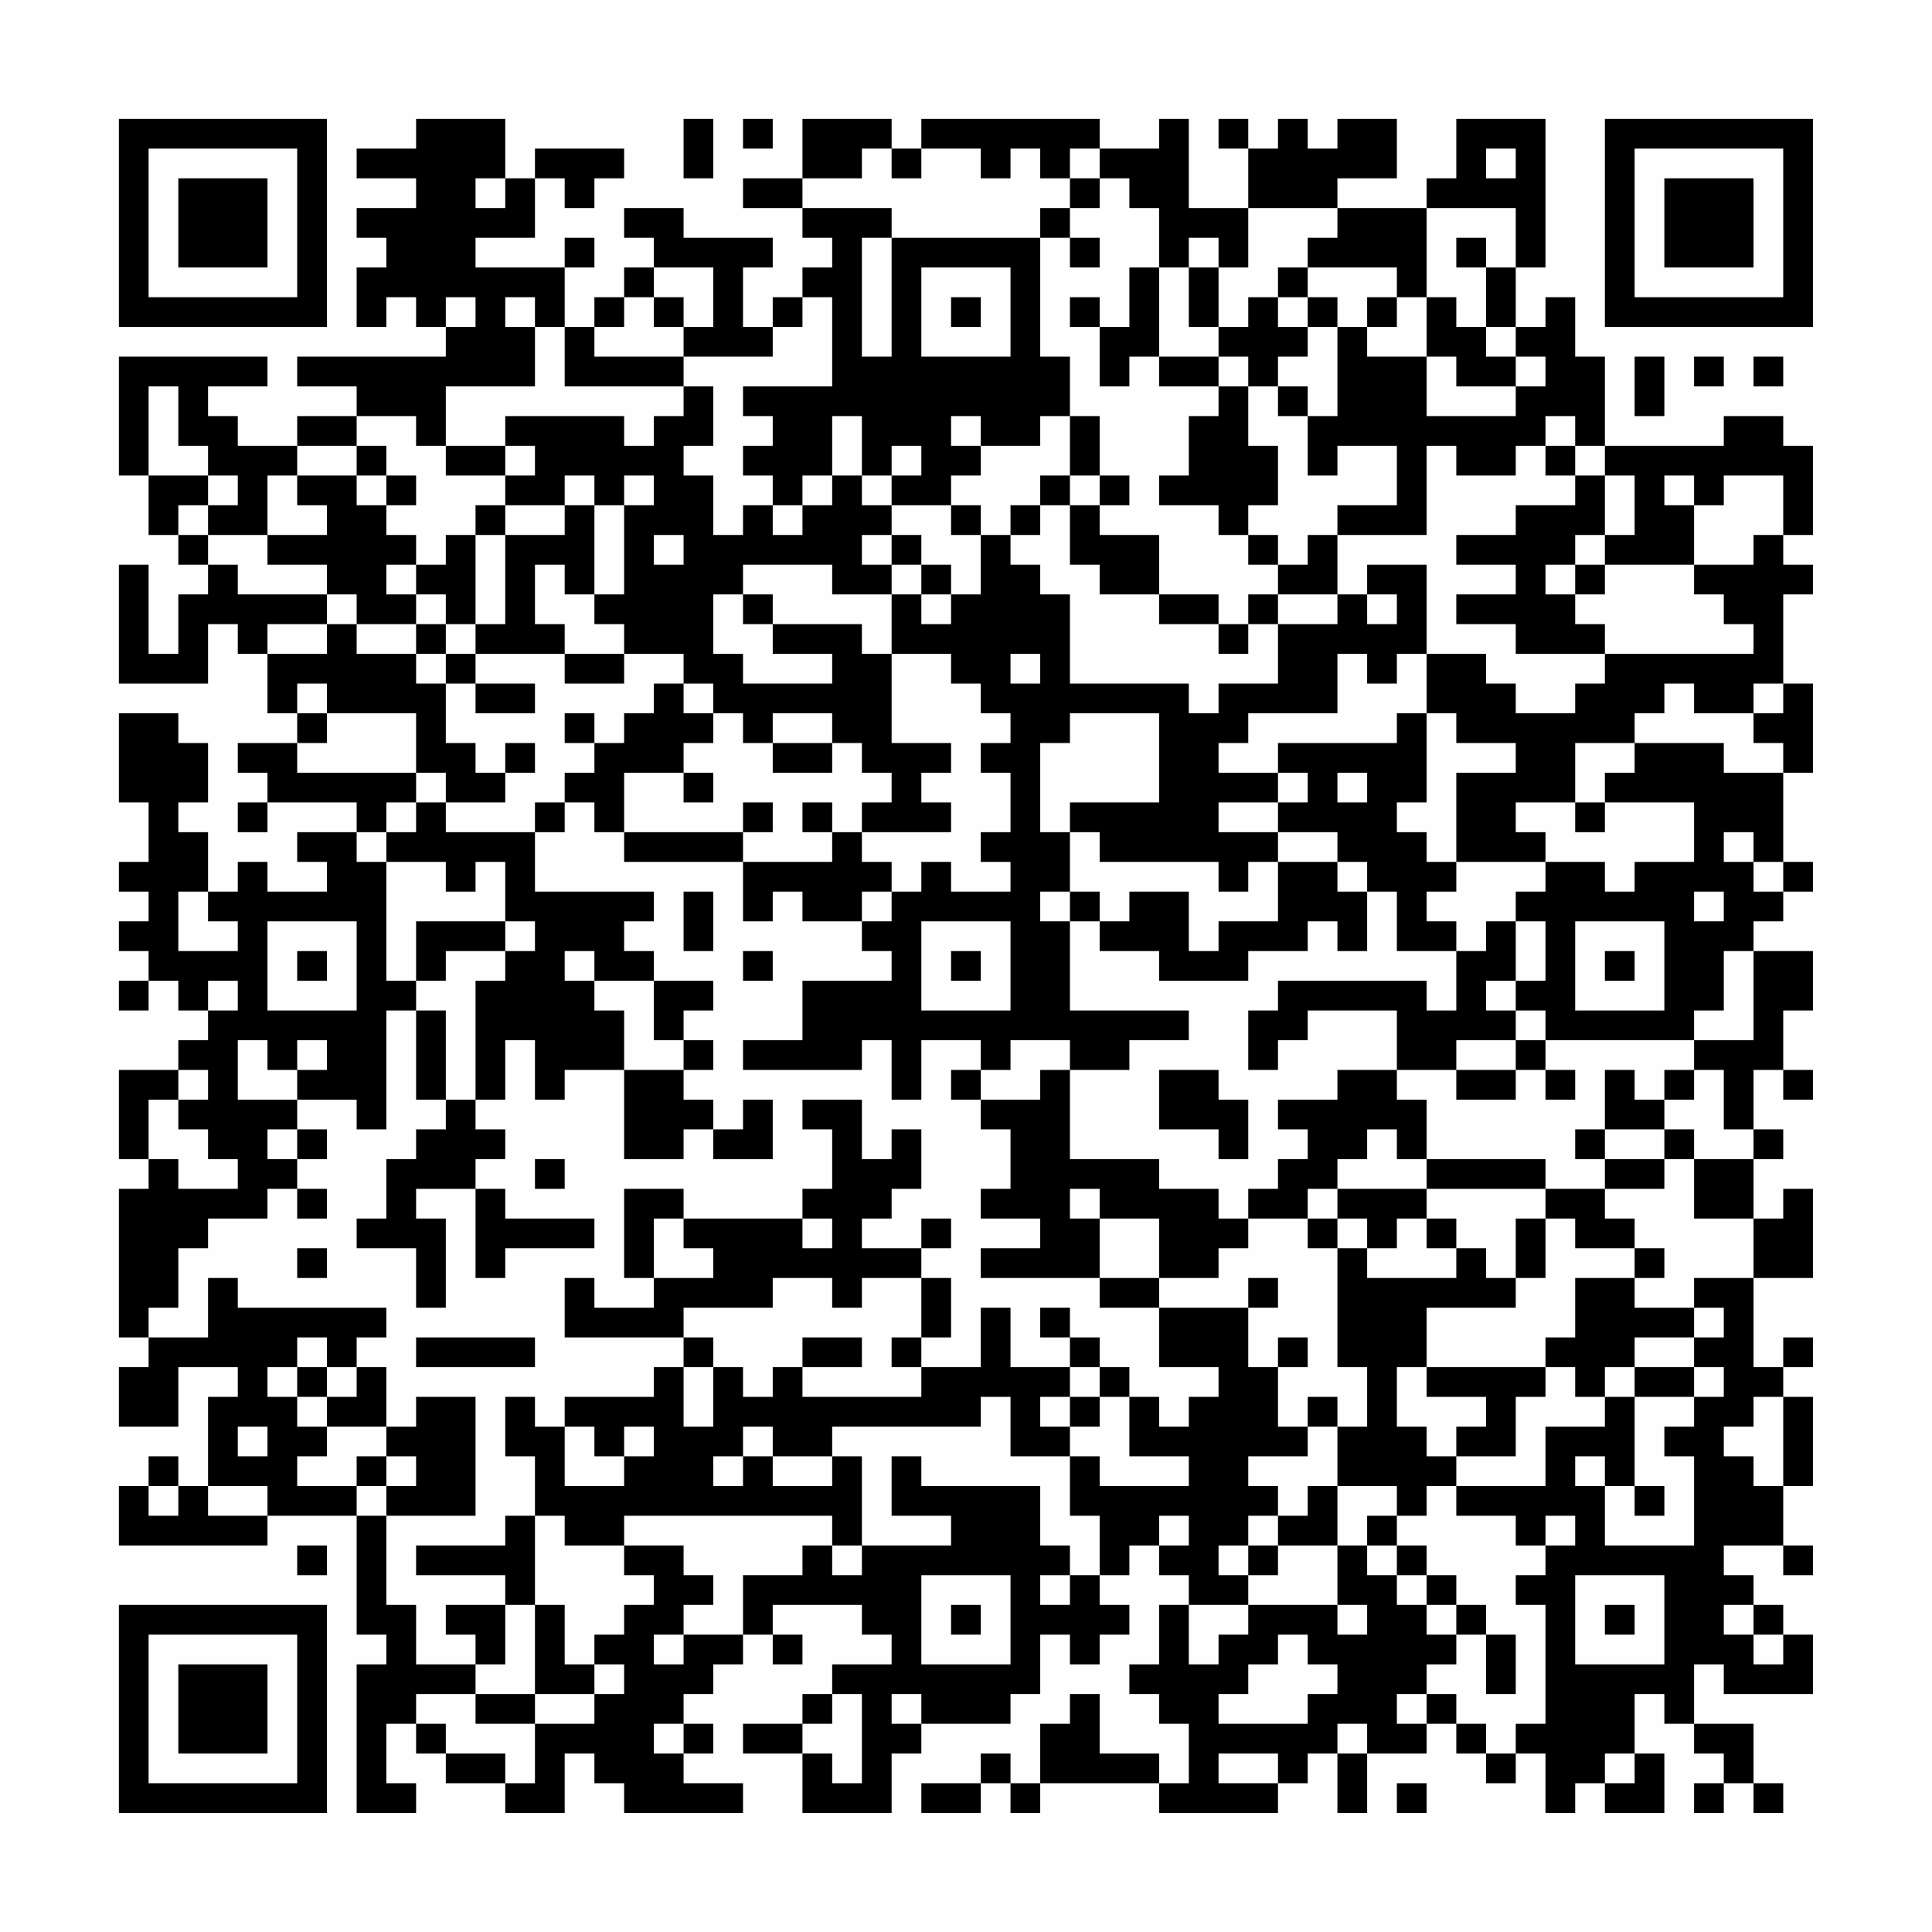 <?xml version="1.0" encoding="UTF-8"?>
<svg xmlns="http://www.w3.org/2000/svg" version="1.1" width="300" height="300" viewBox="0 0 300 300"><rect x="0" y="0" width="300" height="300" fill="#fefefe"/><g transform="scale(4.615)"><g transform="translate(4,4)"><path fill-rule="evenodd" d="M10 0L10 1L8 1L8 2L10 2L10 3L8 3L8 4L9 4L9 5L8 5L8 7L9 7L9 6L10 6L10 7L11 7L11 8L6 8L6 9L8 9L8 10L6 10L6 11L4 11L4 10L3 10L3 9L5 9L5 8L0 8L0 12L1 12L1 14L2 14L2 15L3 15L3 16L2 16L2 18L1 18L1 15L0 15L0 19L3 19L3 17L4 17L4 18L5 18L5 20L6 20L6 21L4 21L4 22L5 22L5 23L4 23L4 24L5 24L5 23L8 23L8 24L6 24L6 25L7 25L7 26L5 26L5 25L4 25L4 26L3 26L3 24L2 24L2 23L3 23L3 21L2 21L2 20L0 20L0 23L1 23L1 25L0 25L0 26L1 26L1 27L0 27L0 28L1 28L1 29L0 29L0 30L1 30L1 29L2 29L2 30L3 30L3 31L2 31L2 32L0 32L0 35L1 35L1 36L0 36L0 41L1 41L1 42L0 42L0 44L2 44L2 42L4 42L4 43L3 43L3 46L2 46L2 45L1 45L1 46L0 46L0 48L5 48L5 47L8 47L8 51L9 51L9 52L8 52L8 57L10 57L10 56L9 56L9 54L10 54L10 55L11 55L11 56L13 56L13 57L15 57L15 55L16 55L16 56L17 56L17 57L21 57L21 56L19 56L19 55L20 55L20 54L19 54L19 53L20 53L20 52L21 52L21 51L22 51L22 52L23 52L23 51L22 51L22 50L25 50L25 51L26 51L26 52L24 52L24 53L23 53L23 54L21 54L21 55L23 55L23 57L26 57L26 55L27 55L27 54L30 54L30 53L31 53L31 51L32 51L32 52L33 52L33 51L34 51L34 50L33 50L33 49L34 49L34 48L35 48L35 49L36 49L36 50L35 50L35 52L34 52L34 53L35 53L35 54L36 54L36 56L35 56L35 55L33 55L33 53L32 53L32 54L31 54L31 56L30 56L30 55L29 55L29 56L27 56L27 57L29 57L29 56L30 56L30 57L31 57L31 56L35 56L35 57L39 57L39 56L40 56L40 55L41 55L41 57L42 57L42 55L44 55L44 54L45 54L45 55L46 55L46 56L47 56L47 55L48 55L48 57L49 57L49 56L50 56L50 57L52 57L52 55L51 55L51 53L52 53L52 54L53 54L53 55L54 55L54 56L53 56L53 57L54 57L54 56L55 56L55 57L56 57L56 56L55 56L55 54L53 54L53 52L54 52L54 53L57 53L57 51L56 51L56 50L55 50L55 49L54 49L54 48L56 48L56 49L57 49L57 48L56 48L56 46L57 46L57 43L56 43L56 42L57 42L57 41L56 41L56 42L55 42L55 39L57 39L57 36L56 36L56 37L55 37L55 35L56 35L56 34L55 34L55 32L56 32L56 33L57 33L57 32L56 32L56 30L57 30L57 28L55 28L55 27L56 27L56 26L57 26L57 25L56 25L56 22L57 22L57 19L56 19L56 16L57 16L57 15L56 15L56 14L57 14L57 11L56 11L56 10L54 10L54 11L50 11L50 8L49 8L49 6L48 6L48 7L47 7L47 5L48 5L48 0L45 0L45 2L44 2L44 3L41 3L41 2L43 2L43 0L41 0L41 1L40 1L40 0L39 0L39 1L38 1L38 0L37 0L37 1L38 1L38 3L36 3L36 0L35 0L35 1L33 1L33 0L27 0L27 1L26 1L26 0L23 0L23 2L21 2L21 3L23 3L23 4L24 4L24 5L23 5L23 6L22 6L22 7L21 7L21 5L22 5L22 4L19 4L19 3L17 3L17 4L18 4L18 5L17 5L17 6L16 6L16 7L15 7L15 5L16 5L16 4L15 4L15 5L12 5L12 4L14 4L14 2L15 2L15 3L16 3L16 2L17 2L17 1L14 1L14 2L13 2L13 0ZM19 0L19 2L20 2L20 0ZM21 0L21 1L22 1L22 0ZM25 1L25 2L23 2L23 3L26 3L26 4L25 4L25 8L26 8L26 4L31 4L31 8L32 8L32 10L31 10L31 11L29 11L29 10L28 10L28 11L29 11L29 12L28 12L28 13L26 13L26 12L27 12L27 11L26 11L26 12L25 12L25 10L24 10L24 12L23 12L23 13L22 13L22 12L21 12L21 11L22 11L22 10L21 10L21 9L24 9L24 6L23 6L23 7L22 7L22 8L19 8L19 7L20 7L20 5L18 5L18 6L17 6L17 7L16 7L16 8L19 8L19 9L15 9L15 7L14 7L14 6L13 6L13 7L14 7L14 9L11 9L11 11L10 11L10 10L8 10L8 11L6 11L6 12L5 12L5 14L3 14L3 13L4 13L4 12L3 12L3 11L2 11L2 9L1 9L1 12L3 12L3 13L2 13L2 14L3 14L3 15L4 15L4 16L7 16L7 17L5 17L5 18L7 18L7 17L8 17L8 18L10 18L10 19L11 19L11 21L12 21L12 22L13 22L13 23L11 23L11 22L10 22L10 20L7 20L7 19L6 19L6 20L7 20L7 21L6 21L6 22L10 22L10 23L9 23L9 24L8 24L8 25L9 25L9 29L10 29L10 30L9 30L9 34L8 34L8 33L6 33L6 32L7 32L7 31L6 31L6 32L5 32L5 31L4 31L4 33L6 33L6 34L5 34L5 35L6 35L6 36L5 36L5 37L3 37L3 38L2 38L2 40L1 40L1 41L3 41L3 39L4 39L4 40L9 40L9 41L8 41L8 42L7 42L7 41L6 41L6 42L5 42L5 43L6 43L6 44L7 44L7 45L6 45L6 46L8 46L8 47L9 47L9 50L10 50L10 52L12 52L12 53L10 53L10 54L11 54L11 55L13 55L13 56L14 56L14 54L16 54L16 53L17 53L17 52L16 52L16 51L17 51L17 50L18 50L18 49L17 49L17 48L19 48L19 49L20 49L20 50L19 50L19 51L18 51L18 52L19 52L19 51L21 51L21 49L23 49L23 48L24 48L24 49L25 49L25 48L28 48L28 47L26 47L26 45L27 45L27 46L31 46L31 48L32 48L32 49L31 49L31 50L32 50L32 49L33 49L33 47L32 47L32 45L33 45L33 46L36 46L36 45L34 45L34 43L35 43L35 44L36 44L36 43L37 43L37 42L35 42L35 40L38 40L38 42L39 42L39 44L40 44L40 45L38 45L38 46L39 46L39 47L38 47L38 48L37 48L37 49L38 49L38 50L36 50L36 52L37 52L37 51L38 51L38 50L41 50L41 51L42 51L42 50L41 50L41 48L42 48L42 49L43 49L43 50L44 50L44 51L45 51L45 52L44 52L44 53L43 53L43 54L44 54L44 53L45 53L45 54L46 54L46 55L47 55L47 54L48 54L48 50L47 50L47 49L48 49L48 48L49 48L49 47L48 47L48 48L47 48L47 47L45 47L45 46L48 46L48 44L50 44L50 43L51 43L51 46L50 46L50 45L49 45L49 46L50 46L50 48L53 48L53 45L52 45L52 44L53 44L53 43L54 43L54 42L53 42L53 41L54 41L54 40L53 40L53 39L55 39L55 37L53 37L53 35L55 35L55 34L54 34L54 32L53 32L53 31L55 31L55 28L54 28L54 30L53 30L53 31L48 31L48 30L47 30L47 29L48 29L48 27L47 27L47 26L48 26L48 25L50 25L50 26L51 26L51 25L53 25L53 23L50 23L50 22L51 22L51 21L54 21L54 22L56 22L56 21L55 21L55 20L56 20L56 19L55 19L55 20L53 20L53 19L52 19L52 20L51 20L51 21L49 21L49 23L47 23L47 24L48 24L48 25L45 25L45 22L47 22L47 21L45 21L45 20L44 20L44 18L46 18L46 19L47 19L47 20L49 20L49 19L50 19L50 18L55 18L55 17L54 17L54 16L53 16L53 15L55 15L55 14L56 14L56 12L54 12L54 13L53 13L53 12L52 12L52 13L53 13L53 15L50 15L50 14L51 14L51 12L50 12L50 11L49 11L49 10L48 10L48 11L47 11L47 12L45 12L45 11L44 11L44 14L41 14L41 13L43 13L43 11L41 11L41 12L40 12L40 10L41 10L41 7L42 7L42 8L44 8L44 10L47 10L47 9L48 9L48 8L47 8L47 7L46 7L46 5L47 5L47 3L44 3L44 6L43 6L43 5L40 5L40 4L41 4L41 3L38 3L38 5L37 5L37 4L36 4L36 5L35 5L35 3L34 3L34 2L33 2L33 1L32 1L32 2L31 2L31 1L30 1L30 2L29 2L29 1L27 1L27 2L26 2L26 1ZM46 1L46 2L47 2L47 1ZM12 2L12 3L13 3L13 2ZM32 2L32 3L31 3L31 4L32 4L32 5L33 5L33 4L32 4L32 3L33 3L33 2ZM45 4L45 5L46 5L46 4ZM27 5L27 8L30 8L30 5ZM34 5L34 7L33 7L33 6L32 6L32 7L33 7L33 9L34 9L34 8L35 8L35 9L37 9L37 10L36 10L36 12L35 12L35 13L37 13L37 14L38 14L38 15L39 15L39 16L38 16L38 17L37 17L37 16L35 16L35 14L33 14L33 13L34 13L34 12L33 12L33 10L32 10L32 12L31 12L31 13L30 13L30 14L29 14L29 13L28 13L28 14L29 14L29 16L28 16L28 15L27 15L27 14L26 14L26 13L25 13L25 12L24 12L24 13L23 13L23 14L22 14L22 13L21 13L21 14L20 14L20 12L19 12L19 11L20 11L20 9L19 9L19 10L18 10L18 11L17 11L17 10L13 10L13 11L11 11L11 12L13 12L13 13L12 13L12 14L11 14L11 15L10 15L10 14L9 14L9 13L10 13L10 12L9 12L9 11L8 11L8 12L6 12L6 13L7 13L7 14L5 14L5 15L7 15L7 16L8 16L8 17L10 17L10 18L11 18L11 19L12 19L12 20L14 20L14 19L12 19L12 18L15 18L15 19L17 19L17 18L19 18L19 19L18 19L18 20L17 20L17 21L16 21L16 20L15 20L15 21L16 21L16 22L15 22L15 23L14 23L14 24L11 24L11 23L10 23L10 24L9 24L9 25L11 25L11 26L12 26L12 25L13 25L13 27L10 27L10 29L11 29L11 28L13 28L13 29L12 29L12 33L11 33L11 30L10 30L10 33L11 33L11 34L10 34L10 35L9 35L9 37L8 37L8 38L10 38L10 40L11 40L11 37L10 37L10 36L12 36L12 39L13 39L13 38L16 38L16 37L13 37L13 36L12 36L12 35L13 35L13 34L12 34L12 33L13 33L13 31L14 31L14 33L15 33L15 32L17 32L17 35L19 35L19 34L20 34L20 35L22 35L22 33L21 33L21 34L20 34L20 33L19 33L19 32L20 32L20 31L19 31L19 30L20 30L20 29L18 29L18 28L17 28L17 27L18 27L18 26L14 26L14 24L15 24L15 23L16 23L16 24L17 24L17 25L21 25L21 27L22 27L22 26L23 26L23 27L25 27L25 28L26 28L26 29L23 29L23 31L21 31L21 32L25 32L25 31L26 31L26 33L27 33L27 31L29 31L29 32L28 32L28 33L29 33L29 34L30 34L30 36L29 36L29 37L31 37L31 38L29 38L29 39L33 39L33 40L35 40L35 39L37 39L37 38L38 38L38 37L40 37L40 38L41 38L41 42L42 42L42 44L41 44L41 43L40 43L40 44L41 44L41 46L40 46L40 47L39 47L39 48L38 48L38 49L39 49L39 48L41 48L41 46L43 46L43 47L42 47L42 48L43 48L43 49L44 49L44 50L45 50L45 51L46 51L46 53L47 53L47 51L46 51L46 50L45 50L45 49L44 49L44 48L43 48L43 47L44 47L44 46L45 46L45 45L47 45L47 43L48 43L48 42L49 42L49 43L50 43L50 42L51 42L51 43L53 43L53 42L51 42L51 41L53 41L53 40L51 40L51 39L52 39L52 38L51 38L51 37L50 37L50 36L52 36L52 35L53 35L53 34L52 34L52 33L53 33L53 32L52 32L52 33L51 33L51 32L50 32L50 34L49 34L49 35L50 35L50 36L48 36L48 35L44 35L44 33L43 33L43 32L45 32L45 33L47 33L47 32L48 32L48 33L49 33L49 32L48 32L48 31L47 31L47 30L46 30L46 29L47 29L47 27L46 27L46 28L45 28L45 27L44 27L44 26L45 26L45 25L44 25L44 24L43 24L43 23L44 23L44 20L43 20L43 21L39 21L39 22L37 22L37 21L38 21L38 20L41 20L41 18L42 18L42 19L43 19L43 18L44 18L44 15L42 15L42 16L41 16L41 14L40 14L40 15L39 15L39 14L38 14L38 13L39 13L39 11L38 11L38 9L39 9L39 10L40 10L40 9L39 9L39 8L40 8L40 7L41 7L41 6L40 6L40 5L39 5L39 6L38 6L38 7L37 7L37 5L36 5L36 7L37 7L37 8L35 8L35 5ZM11 6L11 7L12 7L12 6ZM18 6L18 7L19 7L19 6ZM28 6L28 7L29 7L29 6ZM39 6L39 7L40 7L40 6ZM42 6L42 7L43 7L43 6ZM44 6L44 8L45 8L45 9L47 9L47 8L46 8L46 7L45 7L45 6ZM37 8L37 9L38 9L38 8ZM51 8L51 10L52 10L52 8ZM53 8L53 9L54 9L54 8ZM55 8L55 9L56 9L56 8ZM13 11L13 12L14 12L14 11ZM48 11L48 12L49 12L49 13L47 13L47 14L45 14L45 15L47 15L47 16L45 16L45 17L47 17L47 18L50 18L50 17L49 17L49 16L50 16L50 15L49 15L49 14L50 14L50 12L49 12L49 11ZM8 12L8 13L9 13L9 12ZM15 12L15 13L13 13L13 14L12 14L12 17L11 17L11 16L10 16L10 15L9 15L9 16L10 16L10 17L11 17L11 18L12 18L12 17L13 17L13 14L15 14L15 13L16 13L16 16L15 16L15 15L14 15L14 17L15 17L15 18L17 18L17 17L16 17L16 16L17 16L17 13L18 13L18 12L17 12L17 13L16 13L16 12ZM32 12L32 13L31 13L31 14L30 14L30 15L31 15L31 16L32 16L32 19L36 19L36 20L37 20L37 19L39 19L39 17L41 17L41 16L39 16L39 17L38 17L38 18L37 18L37 17L35 17L35 16L33 16L33 15L32 15L32 13L33 13L33 12ZM18 14L18 15L19 15L19 14ZM25 14L25 15L26 15L26 16L24 16L24 15L21 15L21 16L20 16L20 18L21 18L21 19L24 19L24 18L22 18L22 17L25 17L25 18L26 18L26 21L28 21L28 22L27 22L27 23L28 23L28 24L25 24L25 23L26 23L26 22L25 22L25 21L24 21L24 20L22 20L22 21L21 21L21 20L20 20L20 19L19 19L19 20L20 20L20 21L19 21L19 22L17 22L17 24L21 24L21 25L24 25L24 24L25 24L25 25L26 25L26 26L25 26L25 27L26 27L26 26L27 26L27 25L28 25L28 26L30 26L30 25L29 25L29 24L30 24L30 22L29 22L29 21L30 21L30 20L29 20L29 19L28 19L28 18L26 18L26 16L27 16L27 17L28 17L28 16L27 16L27 15L26 15L26 14ZM48 15L48 16L49 16L49 15ZM21 16L21 17L22 17L22 16ZM42 16L42 17L43 17L43 16ZM30 18L30 19L31 19L31 18ZM32 20L32 21L31 21L31 24L32 24L32 26L31 26L31 27L32 27L32 30L36 30L36 31L34 31L34 32L32 32L32 31L30 31L30 32L29 32L29 33L31 33L31 32L32 32L32 35L35 35L35 36L37 36L37 37L38 37L38 36L39 36L39 35L40 35L40 34L39 34L39 33L41 33L41 32L43 32L43 30L40 30L40 31L39 31L39 32L38 32L38 30L39 30L39 29L44 29L44 30L45 30L45 28L43 28L43 26L42 26L42 25L41 25L41 24L39 24L39 23L40 23L40 22L39 22L39 23L37 23L37 24L39 24L39 25L38 25L38 26L37 26L37 25L33 25L33 24L32 24L32 23L35 23L35 20ZM13 21L13 22L14 22L14 21ZM22 21L22 22L24 22L24 21ZM19 22L19 23L20 23L20 22ZM41 22L41 23L42 23L42 22ZM21 23L21 24L22 24L22 23ZM23 23L23 24L24 24L24 23ZM49 23L49 24L50 24L50 23ZM54 24L54 25L55 25L55 26L56 26L56 25L55 25L55 24ZM39 25L39 27L37 27L37 28L36 28L36 26L34 26L34 27L33 27L33 26L32 26L32 27L33 27L33 28L35 28L35 29L38 29L38 28L40 28L40 27L41 27L41 28L42 28L42 26L41 26L41 25ZM2 26L2 28L4 28L4 27L3 27L3 26ZM19 26L19 28L20 28L20 26ZM53 26L53 27L54 27L54 26ZM5 27L5 30L8 30L8 27ZM13 27L13 28L14 28L14 27ZM27 27L27 30L30 30L30 27ZM49 27L49 30L52 30L52 27ZM6 28L6 29L7 29L7 28ZM15 28L15 29L16 29L16 30L17 30L17 32L19 32L19 31L18 31L18 29L16 29L16 28ZM21 28L21 29L22 29L22 28ZM28 28L28 29L29 29L29 28ZM50 28L50 29L51 29L51 28ZM3 29L3 30L4 30L4 29ZM45 31L45 32L47 32L47 31ZM2 32L2 33L1 33L1 35L2 35L2 36L4 36L4 35L3 35L3 34L2 34L2 33L3 33L3 32ZM35 32L35 34L37 34L37 35L38 35L38 33L37 33L37 32ZM23 33L23 34L24 34L24 36L23 36L23 37L19 37L19 36L17 36L17 39L18 39L18 40L16 40L16 39L15 39L15 41L19 41L19 42L18 42L18 43L15 43L15 44L14 44L14 43L13 43L13 45L14 45L14 47L13 47L13 48L10 48L10 49L13 49L13 50L11 50L11 51L12 51L12 52L13 52L13 50L14 50L14 53L12 53L12 54L14 54L14 53L16 53L16 52L15 52L15 50L14 50L14 47L15 47L15 48L17 48L17 47L24 47L24 48L25 48L25 45L24 45L24 44L29 44L29 43L30 43L30 45L32 45L32 44L33 44L33 43L34 43L34 42L33 42L33 41L32 41L32 40L31 40L31 41L32 41L32 42L30 42L30 40L29 40L29 42L27 42L27 41L28 41L28 39L27 39L27 38L28 38L28 37L27 37L27 38L25 38L25 37L26 37L26 36L27 36L27 34L26 34L26 35L25 35L25 33ZM6 34L6 35L7 35L7 34ZM42 34L42 35L41 35L41 36L40 36L40 37L41 37L41 38L42 38L42 39L45 39L45 38L46 38L46 39L47 39L47 40L44 40L44 42L43 42L43 44L44 44L44 45L45 45L45 44L46 44L46 43L44 43L44 42L48 42L48 41L49 41L49 39L51 39L51 38L49 38L49 37L48 37L48 36L44 36L44 35L43 35L43 34ZM50 34L50 35L52 35L52 34ZM14 35L14 36L15 36L15 35ZM6 36L6 37L7 37L7 36ZM32 36L32 37L33 37L33 39L35 39L35 37L33 37L33 36ZM41 36L41 37L42 37L42 38L43 38L43 37L44 37L44 38L45 38L45 37L44 37L44 36ZM18 37L18 39L20 39L20 38L19 38L19 37ZM23 37L23 38L24 38L24 37ZM47 37L47 39L48 39L48 37ZM6 38L6 39L7 39L7 38ZM22 39L22 40L19 40L19 41L20 41L20 42L19 42L19 44L20 44L20 42L21 42L21 43L22 43L22 42L23 42L23 43L27 43L27 42L26 42L26 41L27 41L27 39L25 39L25 40L24 40L24 39ZM38 39L38 40L39 40L39 39ZM10 41L10 42L14 42L14 41ZM23 41L23 42L25 42L25 41ZM39 41L39 42L40 42L40 41ZM6 42L6 43L7 43L7 44L9 44L9 45L8 45L8 46L9 46L9 47L12 47L12 43L10 43L10 44L9 44L9 42L8 42L8 43L7 43L7 42ZM32 42L32 43L31 43L31 44L32 44L32 43L33 43L33 42ZM55 43L55 44L54 44L54 45L55 45L55 46L56 46L56 43ZM4 44L4 45L5 45L5 44ZM15 44L15 46L17 46L17 45L18 45L18 44L17 44L17 45L16 45L16 44ZM21 44L21 45L20 45L20 46L21 46L21 45L22 45L22 46L24 46L24 45L22 45L22 44ZM9 45L9 46L10 46L10 45ZM1 46L1 47L2 47L2 46ZM3 46L3 47L5 47L5 46ZM51 46L51 47L52 47L52 46ZM35 47L35 48L36 48L36 47ZM6 48L6 49L7 49L7 48ZM27 49L27 52L30 52L30 49ZM49 49L49 52L52 52L52 49ZM28 50L28 51L29 51L29 50ZM50 50L50 51L51 51L51 50ZM54 50L54 51L55 51L55 52L56 52L56 51L55 51L55 50ZM39 51L39 52L38 52L38 53L37 53L37 54L40 54L40 53L41 53L41 52L40 52L40 51ZM24 53L24 54L23 54L23 55L24 55L24 56L25 56L25 53ZM26 53L26 54L27 54L27 53ZM18 54L18 55L19 55L19 54ZM41 54L41 55L42 55L42 54ZM37 55L37 56L39 56L39 55ZM50 55L50 56L51 56L51 55ZM43 56L43 57L44 57L44 56ZM0 0L0 7L7 7L7 0ZM1 1L1 6L6 6L6 1ZM2 2L2 5L5 5L5 2ZM50 0L50 7L57 7L57 0ZM51 1L51 6L56 6L56 1ZM52 2L52 5L55 5L55 2ZM0 50L0 57L7 57L7 50ZM1 51L1 56L6 56L6 51ZM2 52L2 55L5 55L5 52Z" fill="#000000"/></g></g></svg>
